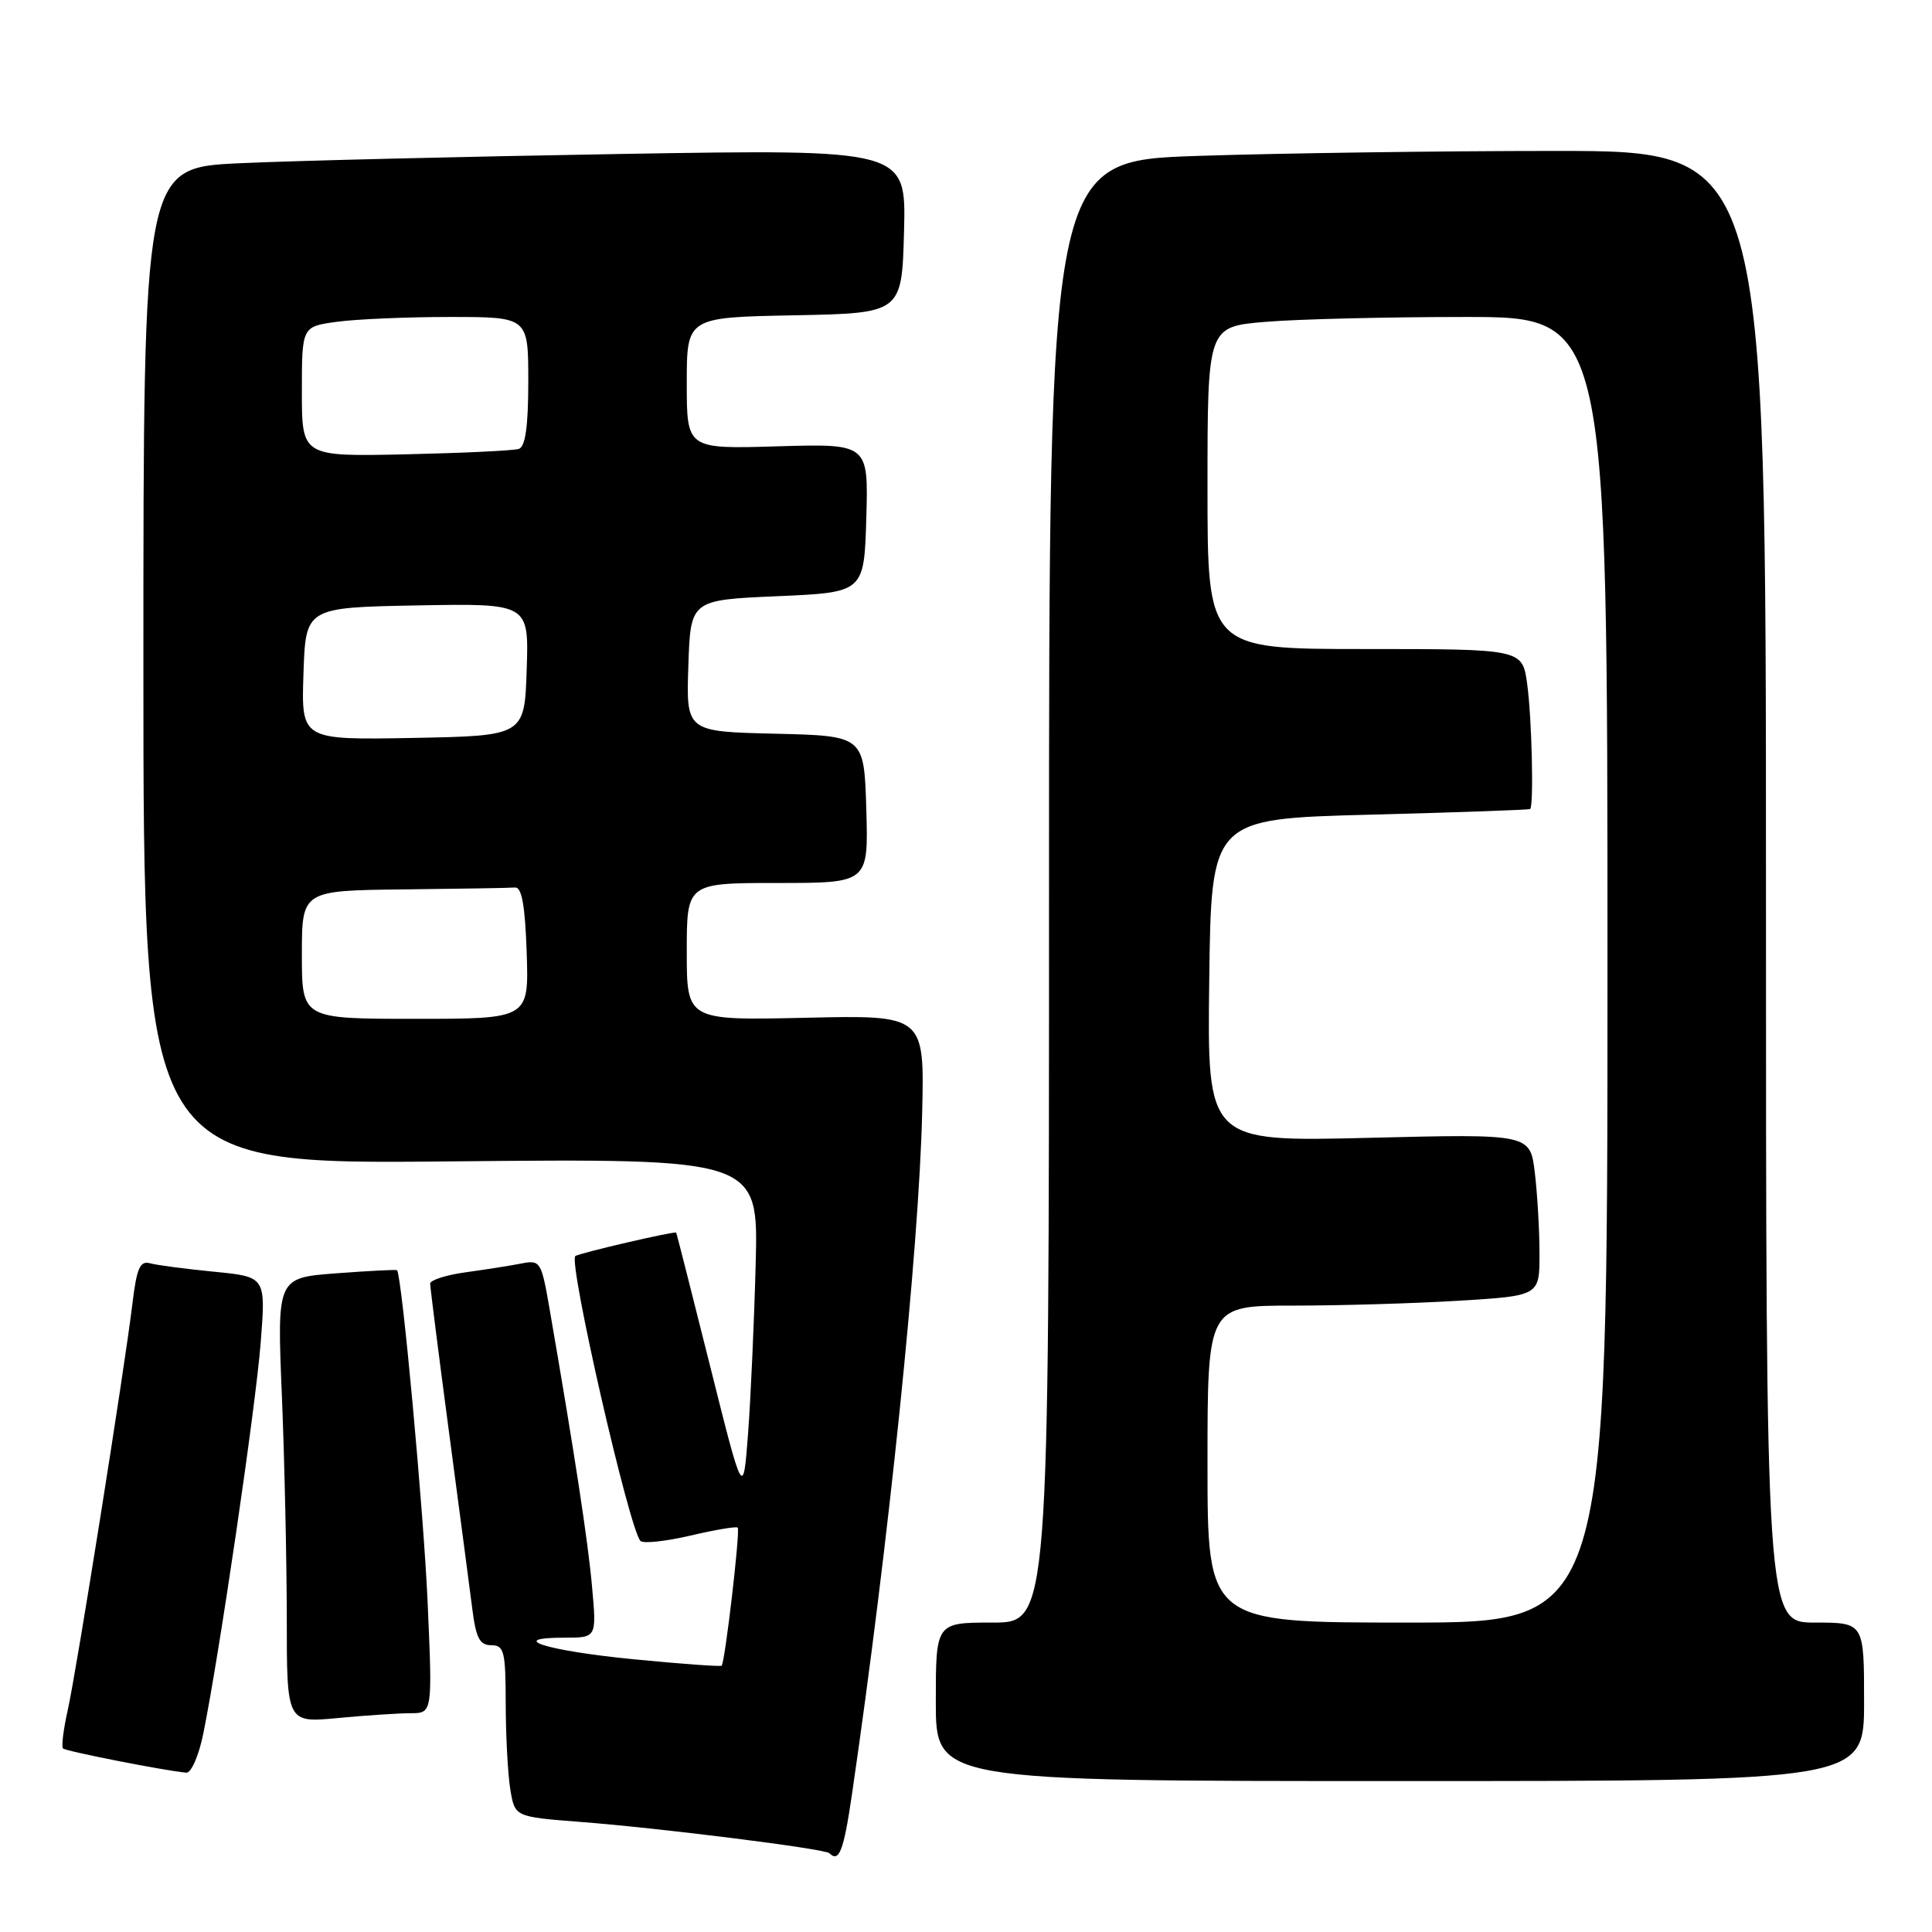 <?xml version="1.0" encoding="UTF-8" standalone="no"?>
<!DOCTYPE svg PUBLIC "-//W3C//DTD SVG 1.1//EN" "http://www.w3.org/Graphics/SVG/1.1/DTD/svg11.dtd" >
<svg xmlns="http://www.w3.org/2000/svg" xmlns:xlink="http://www.w3.org/1999/xlink" version="1.1" viewBox="0 0 256 256">
 <g >
 <path fill="currentColor"
d=" M 112.89 237.75 C 117.76 204.46 121.76 165.62 122.19 147.50 C 122.50 134.50 122.50 134.50 106.75 134.86 C 91.00 135.21 91.00 135.21 91.00 126.11 C 91.00 117.00 91.00 117.00 103.04 117.00 C 115.07 117.00 115.07 117.00 114.79 107.25 C 114.50 97.50 114.50 97.50 102.71 97.22 C 90.92 96.94 90.92 96.94 91.21 88.22 C 91.50 79.50 91.50 79.50 103.00 79.00 C 114.50 78.50 114.50 78.50 114.79 68.64 C 115.07 58.79 115.07 58.79 103.04 59.14 C 91.00 59.50 91.00 59.50 91.00 50.78 C 91.00 42.05 91.00 42.05 105.25 41.78 C 119.50 41.50 119.50 41.50 119.79 30.63 C 120.07 19.77 120.07 19.77 82.29 20.40 C 61.50 20.75 38.76 21.30 31.75 21.63 C 19.00 22.22 19.00 22.22 19.00 88.26 C 19.00 154.29 19.00 154.29 59.75 153.89 C 100.50 153.50 100.50 153.50 100.13 167.50 C 99.93 175.20 99.47 185.32 99.12 190.00 C 98.47 198.50 98.47 198.50 94.09 181.00 C 91.68 171.38 89.66 163.42 89.60 163.33 C 89.45 163.09 76.58 166.08 76.23 166.44 C 75.31 167.36 83.37 202.59 84.86 204.18 C 85.21 204.56 88.18 204.24 91.46 203.48 C 94.74 202.71 97.57 202.23 97.75 202.42 C 98.11 202.78 96.07 220.26 95.62 220.71 C 95.47 220.86 90.21 220.47 83.93 219.86 C 72.40 218.73 66.90 217.00 74.83 217.00 C 79.06 217.00 79.06 217.00 78.45 210.25 C 77.92 204.25 76.15 192.69 72.78 173.20 C 71.73 167.16 71.58 166.93 69.09 167.42 C 67.67 167.70 64.36 168.22 61.75 168.58 C 59.14 168.93 57.00 169.62 57.00 170.09 C 57.00 170.57 58.12 179.41 59.49 189.73 C 60.86 200.05 62.26 210.64 62.59 213.25 C 63.07 217.05 63.57 218.00 65.09 218.00 C 66.80 218.00 67.00 218.80 67.01 225.75 C 67.02 230.01 67.29 235.13 67.62 237.12 C 68.22 240.74 68.22 240.74 76.86 241.41 C 87.51 242.23 109.30 244.97 109.90 245.56 C 111.18 246.85 111.80 245.24 112.89 237.75 Z  M 247.00 225.50 C 247.00 215.00 247.00 215.00 240.50 215.00 C 234.00 215.00 234.00 215.00 234.00 117.50 C 234.00 20.00 234.00 20.00 206.16 20.00 C 190.85 20.00 169.47 20.30 158.66 20.66 C 139.00 21.32 139.00 21.32 139.00 118.16 C 139.00 215.00 139.00 215.00 131.50 215.00 C 124.00 215.00 124.00 215.00 124.00 225.50 C 124.00 236.00 124.00 236.00 185.50 236.00 C 247.00 236.00 247.00 236.00 247.00 225.50 Z  M 26.93 229.75 C 29.02 219.52 33.89 186.38 34.55 177.84 C 35.22 169.18 35.22 169.18 28.36 168.51 C 24.59 168.14 20.77 167.64 19.87 167.39 C 18.55 167.03 18.11 168.04 17.55 172.72 C 16.49 181.48 10.15 221.35 8.97 226.63 C 8.40 229.18 8.12 231.45 8.35 231.68 C 8.72 232.05 21.82 234.63 24.68 234.89 C 25.33 234.95 26.34 232.65 26.93 229.75 Z  M 54.41 227.01 C 57.31 227.00 57.31 227.00 56.66 212.25 C 56.13 200.30 53.26 169.07 52.61 168.31 C 52.53 168.21 48.91 168.39 44.58 168.72 C 36.70 169.31 36.70 169.31 37.35 184.91 C 37.70 193.48 37.99 206.75 38.00 214.39 C 38.00 228.29 38.00 228.29 44.75 227.65 C 48.46 227.30 52.81 227.01 54.41 227.01 Z  M 40.00 126.50 C 40.00 118.00 40.00 118.00 53.50 117.85 C 60.92 117.77 67.56 117.66 68.25 117.60 C 69.14 117.53 69.58 120.00 69.79 126.25 C 70.08 135.00 70.08 135.00 55.04 135.00 C 40.00 135.00 40.00 135.00 40.00 126.50 Z  M 40.21 89.28 C 40.50 80.50 40.50 80.50 55.29 80.22 C 70.08 79.95 70.08 79.95 69.79 88.72 C 69.50 97.50 69.50 97.50 54.71 97.78 C 39.92 98.05 39.92 98.05 40.21 89.28 Z  M 40.00 51.89 C 40.00 43.27 40.00 43.27 44.64 42.64 C 47.19 42.29 53.94 42.00 59.64 42.00 C 70.00 42.00 70.00 42.00 70.00 50.53 C 70.00 56.47 69.62 59.19 68.75 59.48 C 68.06 59.71 61.31 60.03 53.75 60.20 C 40.00 60.50 40.00 60.50 40.00 51.89 Z  M 160.00 194.00 C 160.00 173.00 160.00 173.00 171.34 173.00 C 177.58 173.00 187.48 172.71 193.34 172.35 C 204.00 171.70 204.00 171.70 203.99 166.10 C 203.99 163.02 203.71 158.19 203.37 155.37 C 202.75 150.24 202.75 150.24 181.35 150.77 C 159.96 151.29 159.96 151.29 160.23 129.90 C 160.50 108.50 160.50 108.50 181.50 107.95 C 193.05 107.65 202.61 107.31 202.75 107.20 C 203.25 106.80 202.98 95.15 202.36 90.64 C 201.73 86.00 201.73 86.00 180.86 86.00 C 160.00 86.00 160.00 86.00 160.00 64.65 C 160.00 43.29 160.00 43.29 167.65 42.65 C 171.86 42.29 183.78 42.00 194.15 42.00 C 213.00 42.00 213.00 42.00 213.00 128.50 C 213.00 215.00 213.00 215.00 186.50 215.00 C 160.00 215.00 160.00 215.00 160.00 194.00 Z "/>
</g>
</svg>